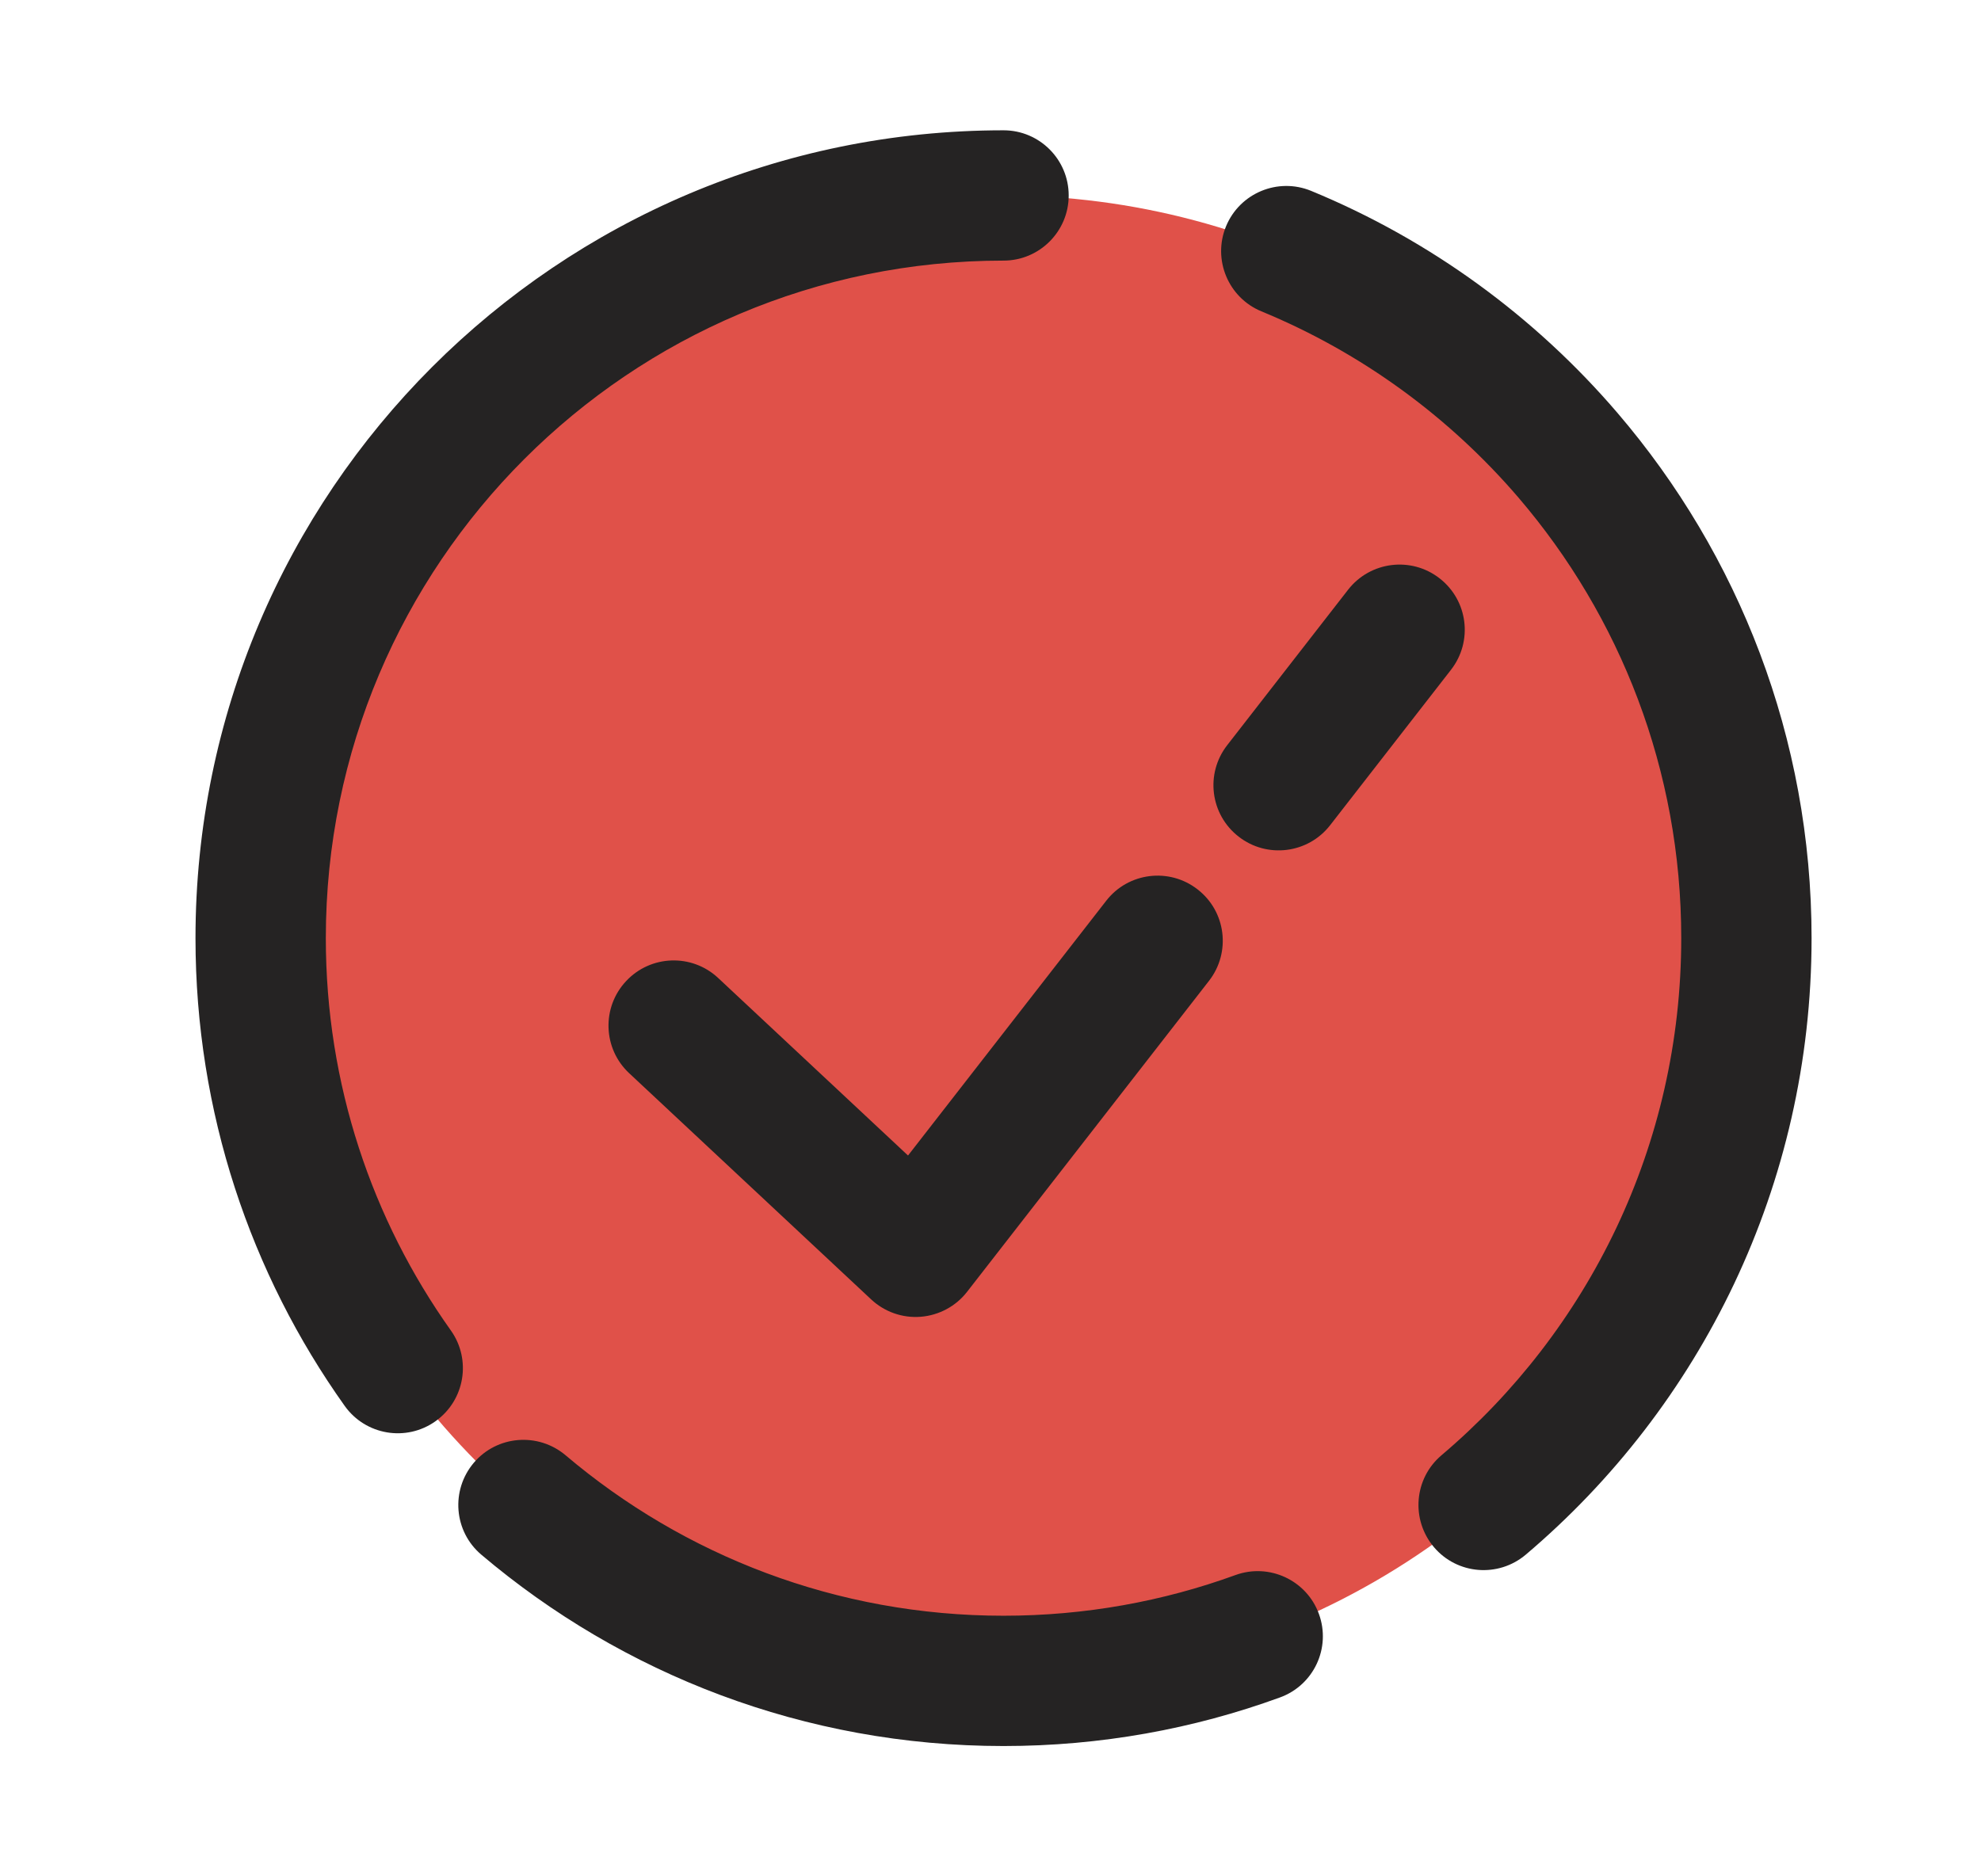 <svg width="19" height="18" viewBox="0 0 19 18" fill="none" xmlns="http://www.w3.org/2000/svg">
<g clip-path="url(#clip0_1230_14860)">
<circle cx="9.625" cy="9" r="7.125" fill="#E05149"/>
<path fill-rule="evenodd" clip-rule="evenodd" d="M3.125 9C3.125 5.41 6.035 2.5 9.625 2.5C9.97 2.5 10.25 2.22 10.25 1.875C10.25 1.53 9.97 1.25 9.625 1.25C5.345 1.25 1.875 4.72 1.875 9C1.875 10.671 2.405 12.221 3.306 13.487C3.506 13.768 3.896 13.834 4.177 13.634C4.458 13.434 4.524 13.044 4.324 12.763C3.569 11.701 3.125 10.403 3.125 9ZM12.575 1.831C12.256 1.7 11.891 1.852 11.759 2.171C11.628 2.49 11.78 2.856 12.099 2.987C13.057 3.382 13.9 3.999 14.565 4.775C15.538 5.912 16.125 7.387 16.125 9C16.125 10.988 15.233 12.768 13.825 13.961C13.562 14.184 13.53 14.578 13.753 14.842C13.976 15.105 14.37 15.137 14.634 14.914C16.31 13.494 17.375 11.371 17.375 9C17.375 7.077 16.674 5.317 15.514 3.962C14.723 3.038 13.718 2.302 12.575 1.831ZM5.425 13.961C5.161 13.738 4.767 13.77 4.544 14.033C4.321 14.297 4.353 14.691 4.616 14.914C5.967 16.059 7.716 16.75 9.625 16.75C10.555 16.75 11.448 16.586 12.276 16.284C12.601 16.166 12.768 15.808 12.65 15.483C12.532 15.159 12.173 14.992 11.849 15.11C11.156 15.362 10.407 15.5 9.625 15.5C8.023 15.5 6.558 14.921 5.425 13.961ZM13.917 6.425C14.129 6.152 14.08 5.76 13.807 5.548C13.535 5.336 13.142 5.385 12.93 5.657L11.77 7.149C11.558 7.422 11.607 7.814 11.88 8.026C12.152 8.238 12.545 8.189 12.757 7.917L13.917 6.425ZM11.596 9.409C11.808 9.136 11.759 8.743 11.486 8.532C11.214 8.32 10.821 8.369 10.61 8.641L8.709 11.085L6.888 9.382C6.636 9.146 6.24 9.16 6.005 9.412C5.769 9.664 5.782 10.059 6.034 10.295L8.355 12.465C8.483 12.585 8.656 12.646 8.831 12.632C9.006 12.618 9.168 12.531 9.275 12.393L11.596 9.409Z" fill="#252323"/>
</g>
<defs>
<clipPath id="clip0_1230_14860">
<rect width="18" height="18" fill="white" transform="translate(0.625)"/>
</clipPath>
</defs>
</svg>
